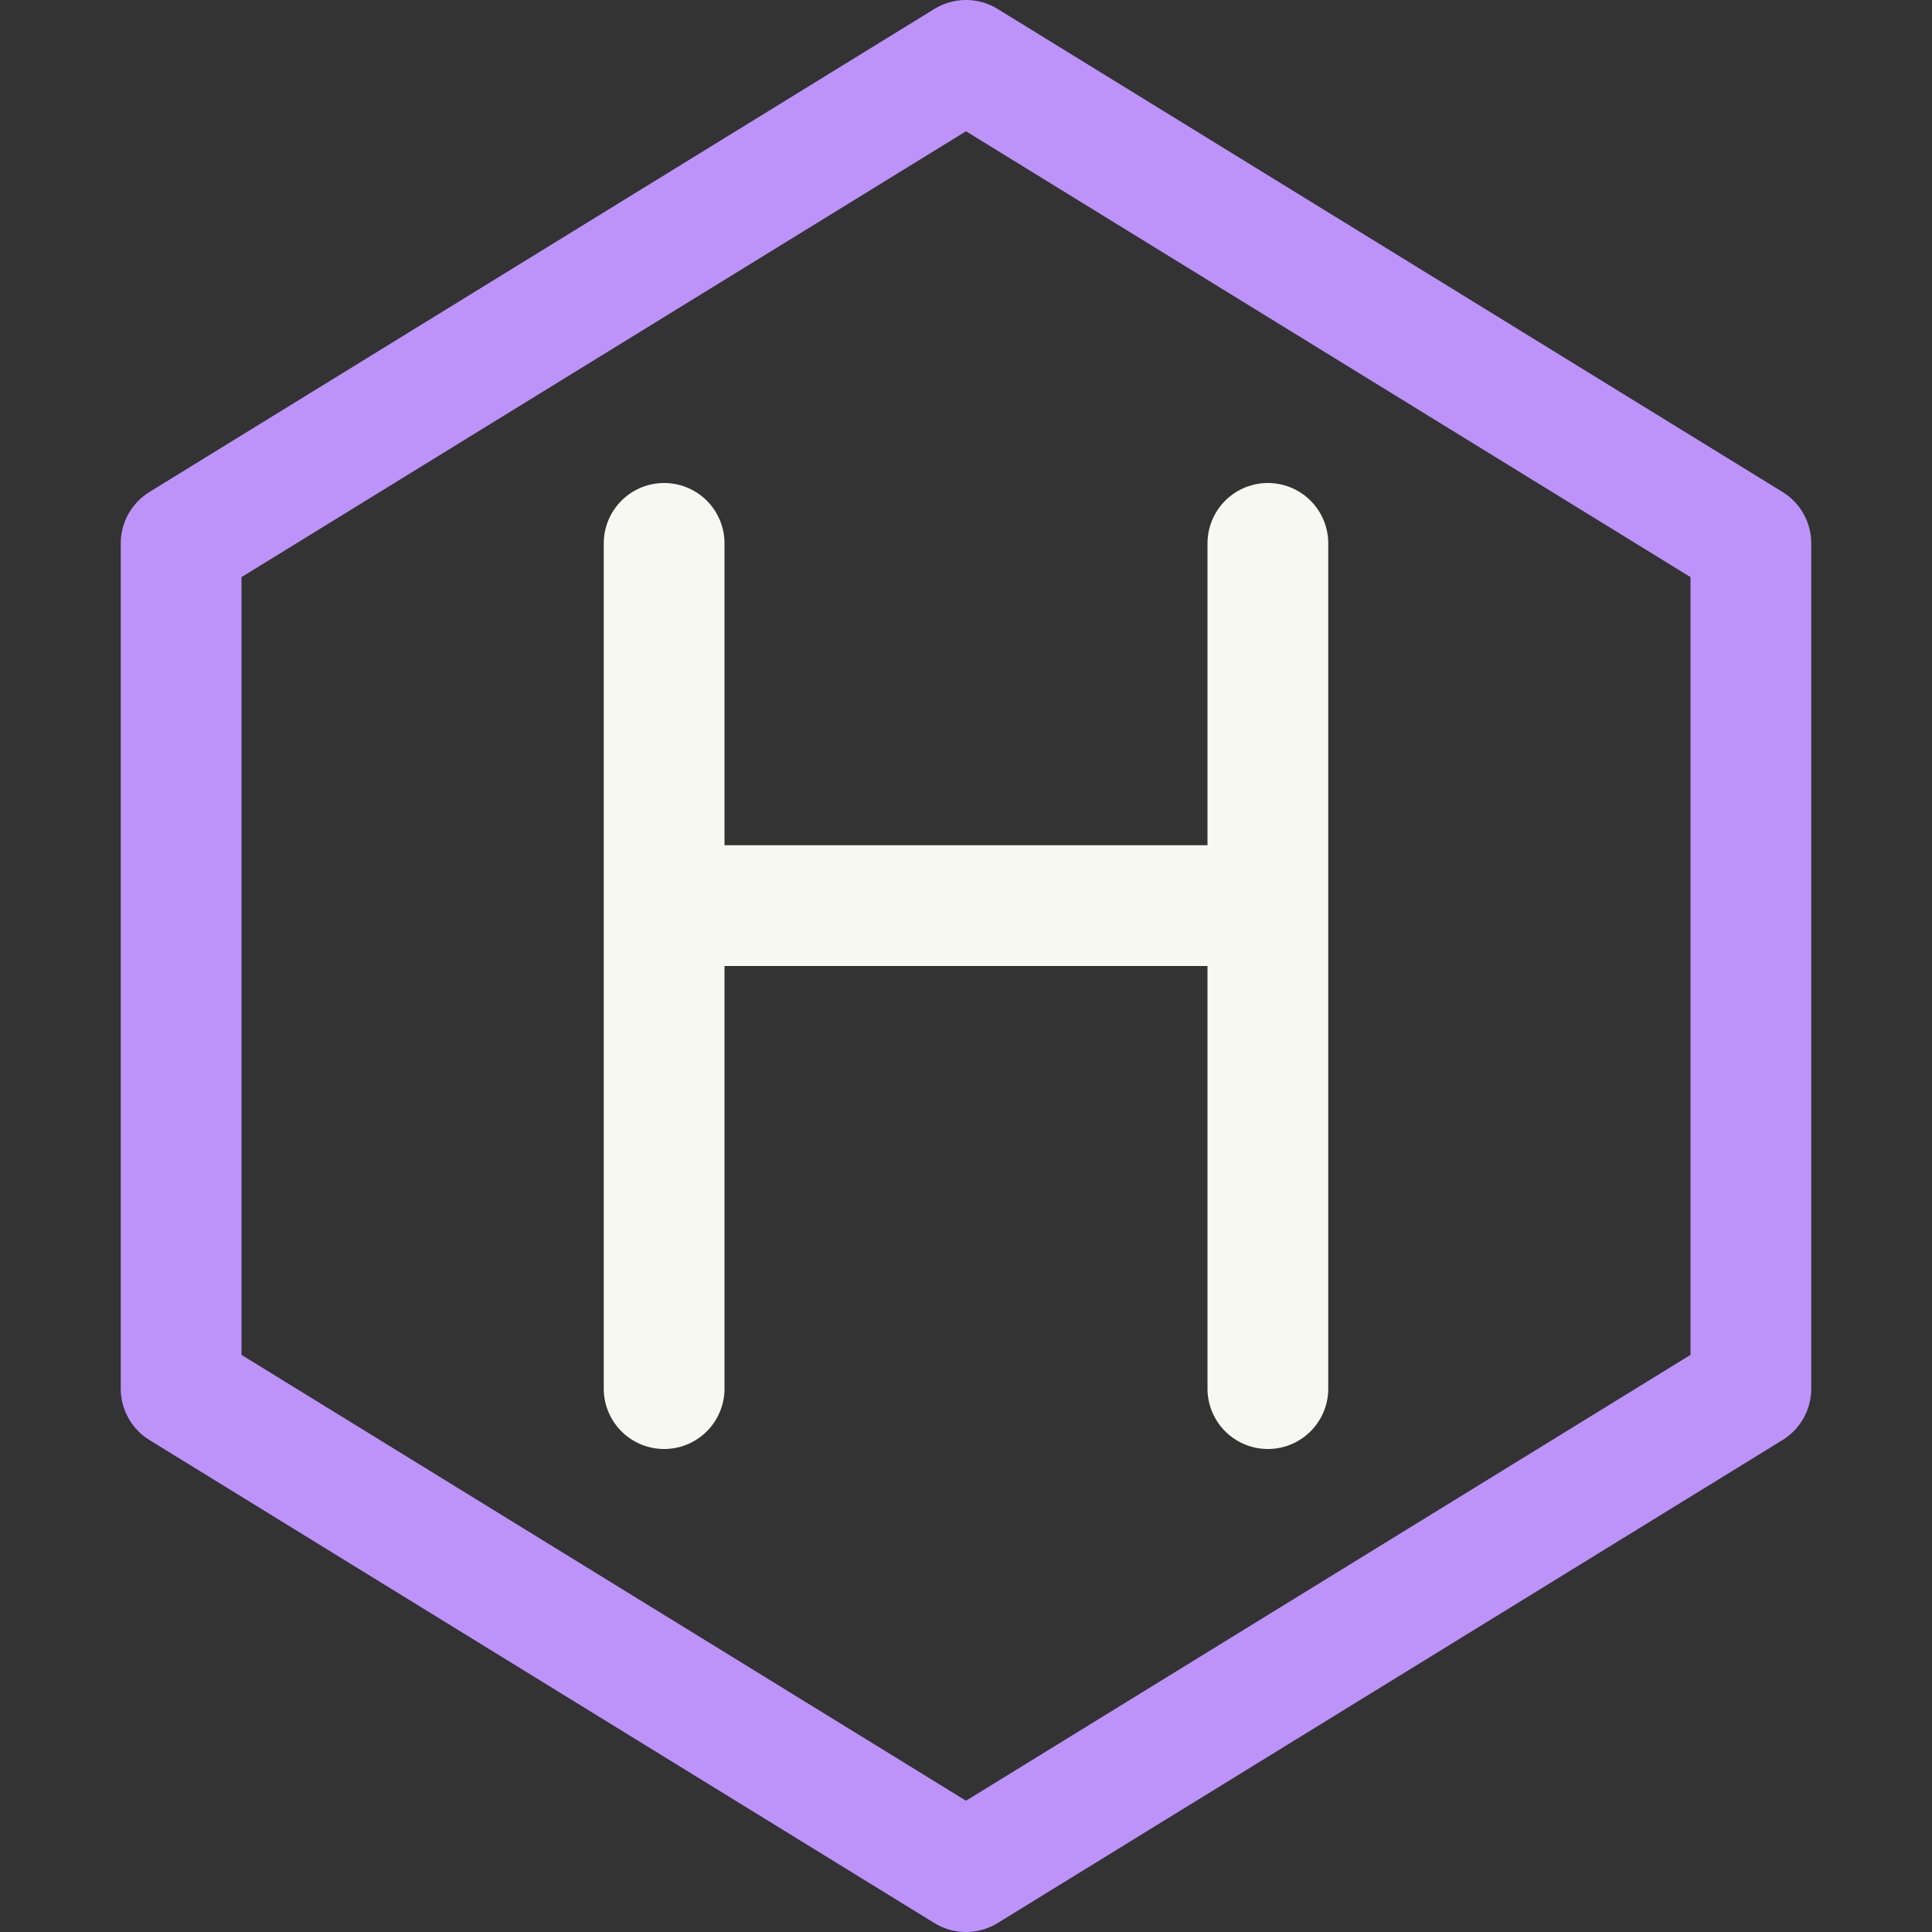 <svg xmlns="http://www.w3.org/2000/svg" width="16" height="16"><rect width="100%" height="100%" fill="#333333" stroke="none"/><g fill="none" fill-rule="evenodd" stroke-linecap="round" stroke-linejoin="round"><path stroke="#F8F8F2" d="M5.5 7.5h5M5.5 4.5v7M10.5 4.5v7"/><path stroke="#BD93F9" d="M1.5 11.5v-7L8 .5l6.5 4v7l-6.5 4z"/></g></svg>